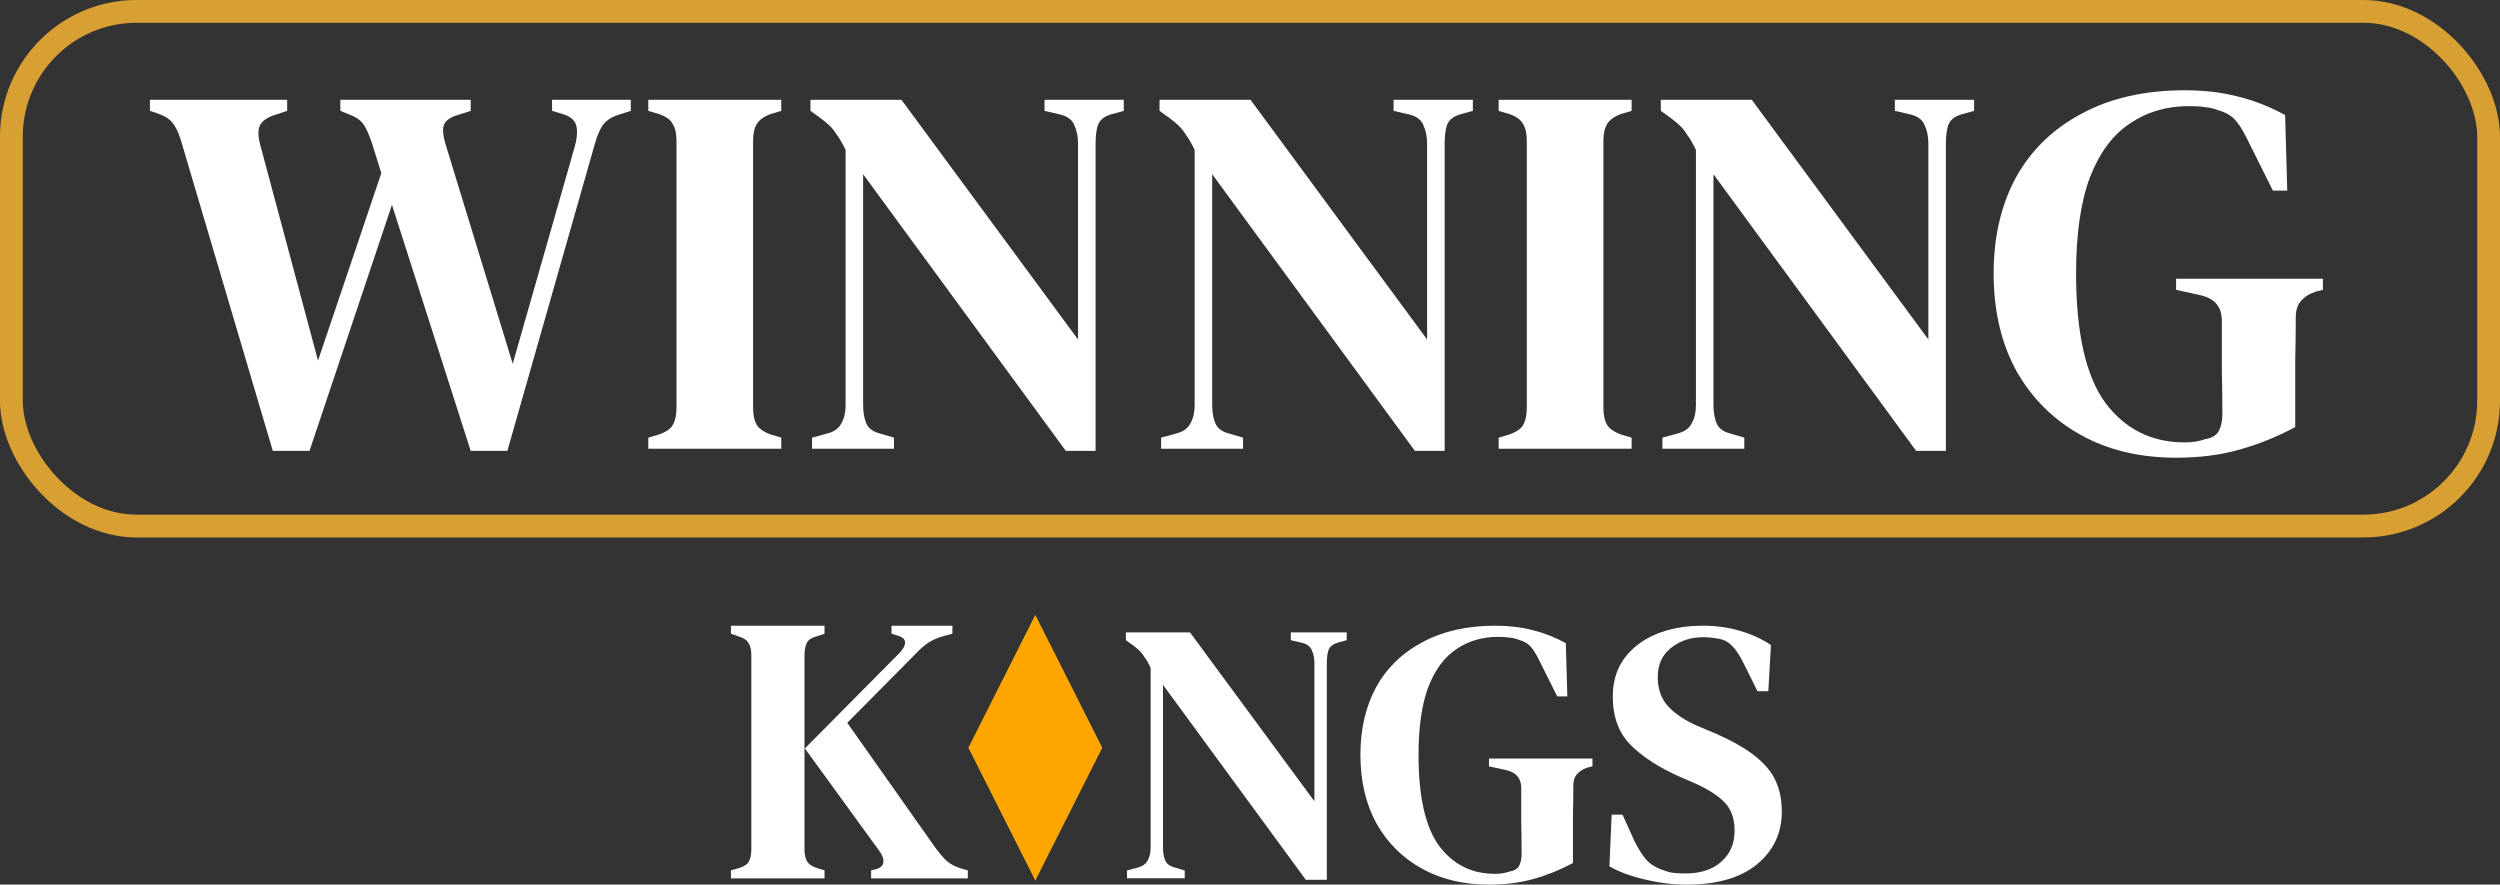 <svg width="130" height="46" viewBox="0 0 130 46" fill="none" xmlns="http://www.w3.org/2000/svg">
<rect x="0" y="0" width="130" height="46" fill="#333333" stroke="none"/>
<path d="M14.186 23.444L9.401 7.275C9.272 6.872 9.125 6.57 8.959 6.369C8.793 6.168 8.516 6.003 8.129 5.875L7.797 5.765V5.188H14.933V5.765L14.352 5.957C13.928 6.085 13.652 6.268 13.522 6.506C13.412 6.744 13.412 7.074 13.522 7.494L16.537 18.75L19.829 9.004L19.331 7.412C19.202 7.028 19.073 6.735 18.944 6.534C18.815 6.314 18.602 6.14 18.308 6.012L17.699 5.765V5.188H24.476V5.765L23.701 6.012C23.332 6.14 23.12 6.323 23.065 6.561C23.01 6.799 23.047 7.119 23.176 7.522L26.661 18.915L29.869 7.687C29.998 7.266 30.035 6.9 29.98 6.589C29.924 6.277 29.685 6.058 29.261 5.93L28.707 5.765V5.188H32.801V5.765L32.11 5.985C31.741 6.113 31.474 6.305 31.308 6.561C31.16 6.799 31.031 7.119 30.92 7.522L26.384 23.444H24.476L20.382 10.651L16.095 23.444H14.186Z" fill="white"/>
<path d="M33.711 23.334V22.758L34.264 22.593C34.633 22.465 34.873 22.3 34.983 22.099C35.112 21.879 35.177 21.577 35.177 21.193V7.33C35.177 6.945 35.112 6.653 34.983 6.451C34.873 6.232 34.633 6.058 34.264 5.93L33.711 5.765V5.188H40.626V5.765L40.073 5.93C39.722 6.058 39.483 6.232 39.354 6.451C39.225 6.653 39.16 6.945 39.16 7.33V21.193C39.16 21.577 39.225 21.879 39.354 22.099C39.483 22.3 39.722 22.465 40.073 22.593L40.626 22.758V23.334H33.711Z" fill="white"/>
<path d="M42.227 23.334V22.758L43.03 22.538C43.38 22.447 43.62 22.273 43.749 22.017C43.896 21.76 43.97 21.449 43.97 21.083V7.796C43.804 7.449 43.657 7.192 43.527 7.028C43.417 6.845 43.297 6.689 43.168 6.561C43.039 6.433 42.864 6.287 42.642 6.122L42.144 5.765V5.188H46.874L56.057 17.652V7.467C56.057 7.101 55.993 6.781 55.864 6.506C55.753 6.232 55.513 6.049 55.144 5.957L54.315 5.765V5.188H58.436V5.765L57.744 5.957C57.394 6.067 57.173 6.259 57.081 6.534C57.007 6.79 56.97 7.101 56.97 7.467V23.444H55.421L44.883 9.059V21.056C44.883 21.44 44.938 21.76 45.049 22.017C45.159 22.273 45.39 22.447 45.74 22.538L46.487 22.758V23.334H42.227Z" fill="white"/>
<path d="M60.379 23.334V22.758L61.181 22.538C61.532 22.447 61.771 22.273 61.9 22.017C62.048 21.76 62.122 21.449 62.122 21.083V7.796C61.956 7.449 61.808 7.192 61.679 7.028C61.568 6.845 61.449 6.689 61.319 6.561C61.19 6.433 61.015 6.287 60.794 6.122L60.296 5.765V5.188H65.026L74.209 17.652V7.467C74.209 7.101 74.144 6.781 74.015 6.506C73.904 6.232 73.665 6.049 73.296 5.957L72.466 5.765V5.188H76.588V5.765L75.896 5.957C75.546 6.067 75.324 6.259 75.232 6.534C75.159 6.79 75.122 7.101 75.122 7.467V23.444H73.573L63.034 9.059V21.056C63.034 21.44 63.09 21.76 63.2 22.017C63.311 22.273 63.541 22.447 63.892 22.538L64.639 22.758V23.334H60.379Z" fill="white"/>
<path d="M77.929 23.334V22.758L78.482 22.593C78.851 22.465 79.09 22.3 79.201 22.099C79.33 21.879 79.394 21.577 79.394 21.193V7.33C79.394 6.945 79.33 6.653 79.201 6.451C79.09 6.232 78.851 6.058 78.482 5.93L77.929 5.765V5.188H84.844V5.765L84.29 5.93C83.94 6.058 83.7 6.232 83.571 6.451C83.442 6.653 83.377 6.945 83.377 7.33V21.193C83.377 21.577 83.442 21.879 83.571 22.099C83.7 22.3 83.94 22.465 84.29 22.593L84.844 22.758V23.334H77.929Z" fill="white"/>
<path d="M86.445 23.334V22.758L87.247 22.538C87.597 22.447 87.837 22.273 87.966 22.017C88.114 21.76 88.188 21.449 88.188 21.083V7.796C88.022 7.449 87.874 7.192 87.745 7.028C87.634 6.845 87.514 6.689 87.385 6.561C87.256 6.433 87.081 6.287 86.86 6.122L86.362 5.765V5.188H91.092L100.275 17.652V7.467C100.275 7.101 100.21 6.781 100.081 6.506C99.971 6.232 99.731 6.049 99.362 5.957L98.532 5.765V5.188H102.653V5.765L101.962 5.957C101.612 6.067 101.39 6.259 101.298 6.534C101.224 6.79 101.187 7.101 101.187 7.467V23.444H99.638L89.1 9.059V21.056C89.1 21.44 89.156 21.76 89.266 22.017C89.377 22.273 89.607 22.447 89.958 22.538L90.704 22.758V23.334H86.445Z" fill="white"/>
<path d="M113.156 23.801C111.275 23.801 109.625 23.407 108.205 22.62C106.785 21.834 105.67 20.726 104.858 19.299C104.066 17.853 103.669 16.16 103.669 14.22C103.669 12.317 104.056 10.651 104.831 9.224C105.624 7.796 106.767 6.689 108.261 5.902C109.754 5.097 111.543 4.694 113.627 4.694C114.622 4.694 115.544 4.804 116.392 5.024C117.259 5.243 118.07 5.564 118.827 5.985L118.937 9.91H118.19L116.807 7.138C116.586 6.698 116.374 6.378 116.171 6.177C115.968 5.975 115.701 5.829 115.369 5.738C115.129 5.646 114.899 5.591 114.678 5.573C114.456 5.536 114.17 5.518 113.82 5.518C112.658 5.518 111.635 5.82 110.75 6.424C109.865 7.009 109.173 7.943 108.675 9.224C108.196 10.505 107.956 12.17 107.956 14.22C107.956 17.313 108.463 19.555 109.478 20.946C110.51 22.319 111.884 23.005 113.599 23.005C114.005 23.005 114.355 22.95 114.65 22.84C115 22.785 115.24 22.648 115.369 22.428C115.498 22.19 115.563 21.898 115.563 21.55C115.563 20.799 115.553 19.985 115.535 19.107C115.535 18.21 115.535 17.395 115.535 16.663C115.535 15.95 115.157 15.51 114.401 15.346L113.156 15.071V14.495H120.79V15.071L120.458 15.153C120.108 15.263 119.841 15.428 119.656 15.648C119.472 15.849 119.38 16.133 119.38 16.499C119.38 17.231 119.37 17.981 119.352 18.75C119.352 19.5 119.352 20.26 119.352 21.028V22.209C118.393 22.721 117.416 23.115 116.42 23.389C115.443 23.664 114.355 23.801 113.156 23.801Z" fill="white"/>
<rect x="0.592" y="0.592" width="128.815" height="26.763" rx="6.515" stroke="#D89F33" stroke-width="1.185"/>
<path d="M38.008 45.677V45.259L38.428 45.14C38.696 45.06 38.869 44.941 38.949 44.782C39.029 44.623 39.069 44.411 39.069 44.146V34.087C39.069 33.809 39.023 33.597 38.929 33.451C38.849 33.292 38.675 33.173 38.408 33.093L38.008 32.954V32.537H42.875V32.954L42.454 33.093C42.201 33.16 42.034 33.272 41.954 33.431C41.873 33.59 41.833 33.809 41.833 34.087V44.166C41.833 44.431 41.88 44.643 41.974 44.802C42.067 44.948 42.241 45.06 42.494 45.14L42.875 45.259V45.677H38.008ZM45.298 45.677V45.259L45.539 45.2C45.792 45.133 45.926 45.007 45.939 44.822C45.953 44.636 45.866 44.424 45.679 44.186L41.853 38.918L46.741 33.988C46.941 33.789 47.048 33.61 47.061 33.451C47.088 33.279 46.968 33.146 46.7 33.053L46.36 32.954V32.537H49.525V32.954L49.004 33.093C48.697 33.186 48.45 33.299 48.263 33.431C48.076 33.55 47.862 33.736 47.622 33.988L44.057 37.586L48.643 44.086C48.857 44.378 49.057 44.61 49.244 44.782C49.444 44.954 49.712 45.087 50.045 45.18L50.326 45.259V45.677H45.298Z" fill="white"/>
<path d="M53.836 44.837L56.837 38.882L53.836 32.926L50.836 38.882L53.836 44.837Z" fill="#FFA700" stroke="#FFA700" stroke-width="0.858" stroke-miterlimit="10"/>
<path d="M58.605 45.671V45.265L59.171 45.11C59.417 45.046 59.586 44.923 59.677 44.743C59.781 44.562 59.833 44.343 59.833 44.085V34.722C59.716 34.477 59.612 34.297 59.521 34.181C59.443 34.052 59.359 33.942 59.268 33.852C59.177 33.762 59.054 33.659 58.898 33.542L58.547 33.291V32.885H61.88L68.35 41.667V34.49C68.35 34.232 68.305 34.007 68.214 33.813C68.136 33.62 67.967 33.491 67.707 33.426L67.123 33.291V32.885H70.027V33.291L69.539 33.426C69.293 33.504 69.137 33.639 69.072 33.833C69.02 34.013 68.994 34.232 68.994 34.49V45.749H67.902L60.476 35.612V44.066C60.476 44.337 60.515 44.562 60.593 44.743C60.671 44.923 60.834 45.046 61.081 45.11L61.607 45.265V45.671H58.605Z" fill="white"/>
<path d="M77.427 46C76.102 46 74.939 45.723 73.939 45.168C72.938 44.614 72.152 43.834 71.58 42.828C71.022 41.809 70.742 40.616 70.742 39.249C70.742 37.908 71.015 36.734 71.561 35.728C72.12 34.722 72.925 33.942 73.978 33.388C75.03 32.82 76.29 32.537 77.759 32.537C78.46 32.537 79.11 32.614 79.708 32.769C80.319 32.923 80.89 33.149 81.423 33.446L81.501 36.212H80.975L80 34.258C79.844 33.949 79.695 33.723 79.552 33.581C79.409 33.439 79.221 33.336 78.987 33.272C78.818 33.207 78.655 33.169 78.499 33.156C78.344 33.13 78.142 33.117 77.895 33.117C77.077 33.117 76.356 33.33 75.732 33.755C75.108 34.168 74.621 34.826 74.27 35.728C73.932 36.631 73.763 37.805 73.763 39.249C73.763 41.428 74.121 43.008 74.835 43.988C75.563 44.956 76.531 45.439 77.739 45.439C78.025 45.439 78.272 45.4 78.48 45.323C78.727 45.284 78.896 45.188 78.987 45.033C79.078 44.865 79.123 44.659 79.123 44.414C79.123 43.885 79.117 43.311 79.104 42.692C79.104 42.06 79.104 41.486 79.104 40.971C79.104 40.468 78.837 40.158 78.305 40.042L77.427 39.849V39.442H82.807V39.849L82.573 39.907C82.326 39.984 82.138 40.1 82.008 40.255C81.878 40.397 81.813 40.597 81.813 40.855C81.813 41.37 81.806 41.899 81.793 42.441C81.793 42.969 81.793 43.505 81.793 44.046V44.878C81.118 45.239 80.429 45.516 79.727 45.71C79.039 45.903 78.272 46 77.427 46Z" fill="white"/>
<path d="M87.704 46C86.99 46 86.262 45.91 85.521 45.729C84.794 45.562 84.183 45.336 83.689 45.052L83.806 42.363H84.371L84.975 43.698C85.157 44.072 85.346 44.382 85.541 44.627C85.736 44.872 85.996 45.059 86.32 45.188C86.541 45.278 86.749 45.342 86.944 45.381C87.152 45.407 87.379 45.42 87.626 45.42C88.419 45.42 89.043 45.22 89.497 44.82C89.965 44.407 90.199 43.866 90.199 43.195C90.199 42.589 90.037 42.112 89.712 41.764C89.4 41.416 88.893 41.08 88.191 40.758L87.392 40.41C86.301 39.932 85.437 39.378 84.8 38.746C84.176 38.114 83.865 37.276 83.865 36.231C83.865 35.458 84.059 34.8 84.449 34.258C84.852 33.704 85.404 33.278 86.106 32.981C86.808 32.685 87.626 32.537 88.562 32.537C89.25 32.537 89.894 32.627 90.491 32.807C91.102 32.988 91.635 33.233 92.089 33.542L91.953 35.941H91.388L90.667 34.49C90.459 34.065 90.257 33.762 90.062 33.581C89.881 33.388 89.653 33.265 89.38 33.214C89.224 33.188 89.088 33.169 88.971 33.156C88.867 33.143 88.724 33.136 88.542 33.136C87.906 33.136 87.353 33.323 86.885 33.697C86.431 34.058 86.203 34.561 86.203 35.206C86.203 35.825 86.379 36.328 86.73 36.715C87.081 37.102 87.587 37.444 88.25 37.74L89.127 38.108C90.387 38.649 91.29 39.23 91.836 39.849C92.382 40.455 92.655 41.235 92.655 42.189C92.655 43.324 92.219 44.246 91.349 44.956C90.491 45.652 89.276 46 87.704 46Z" fill="white"/>
</svg>
